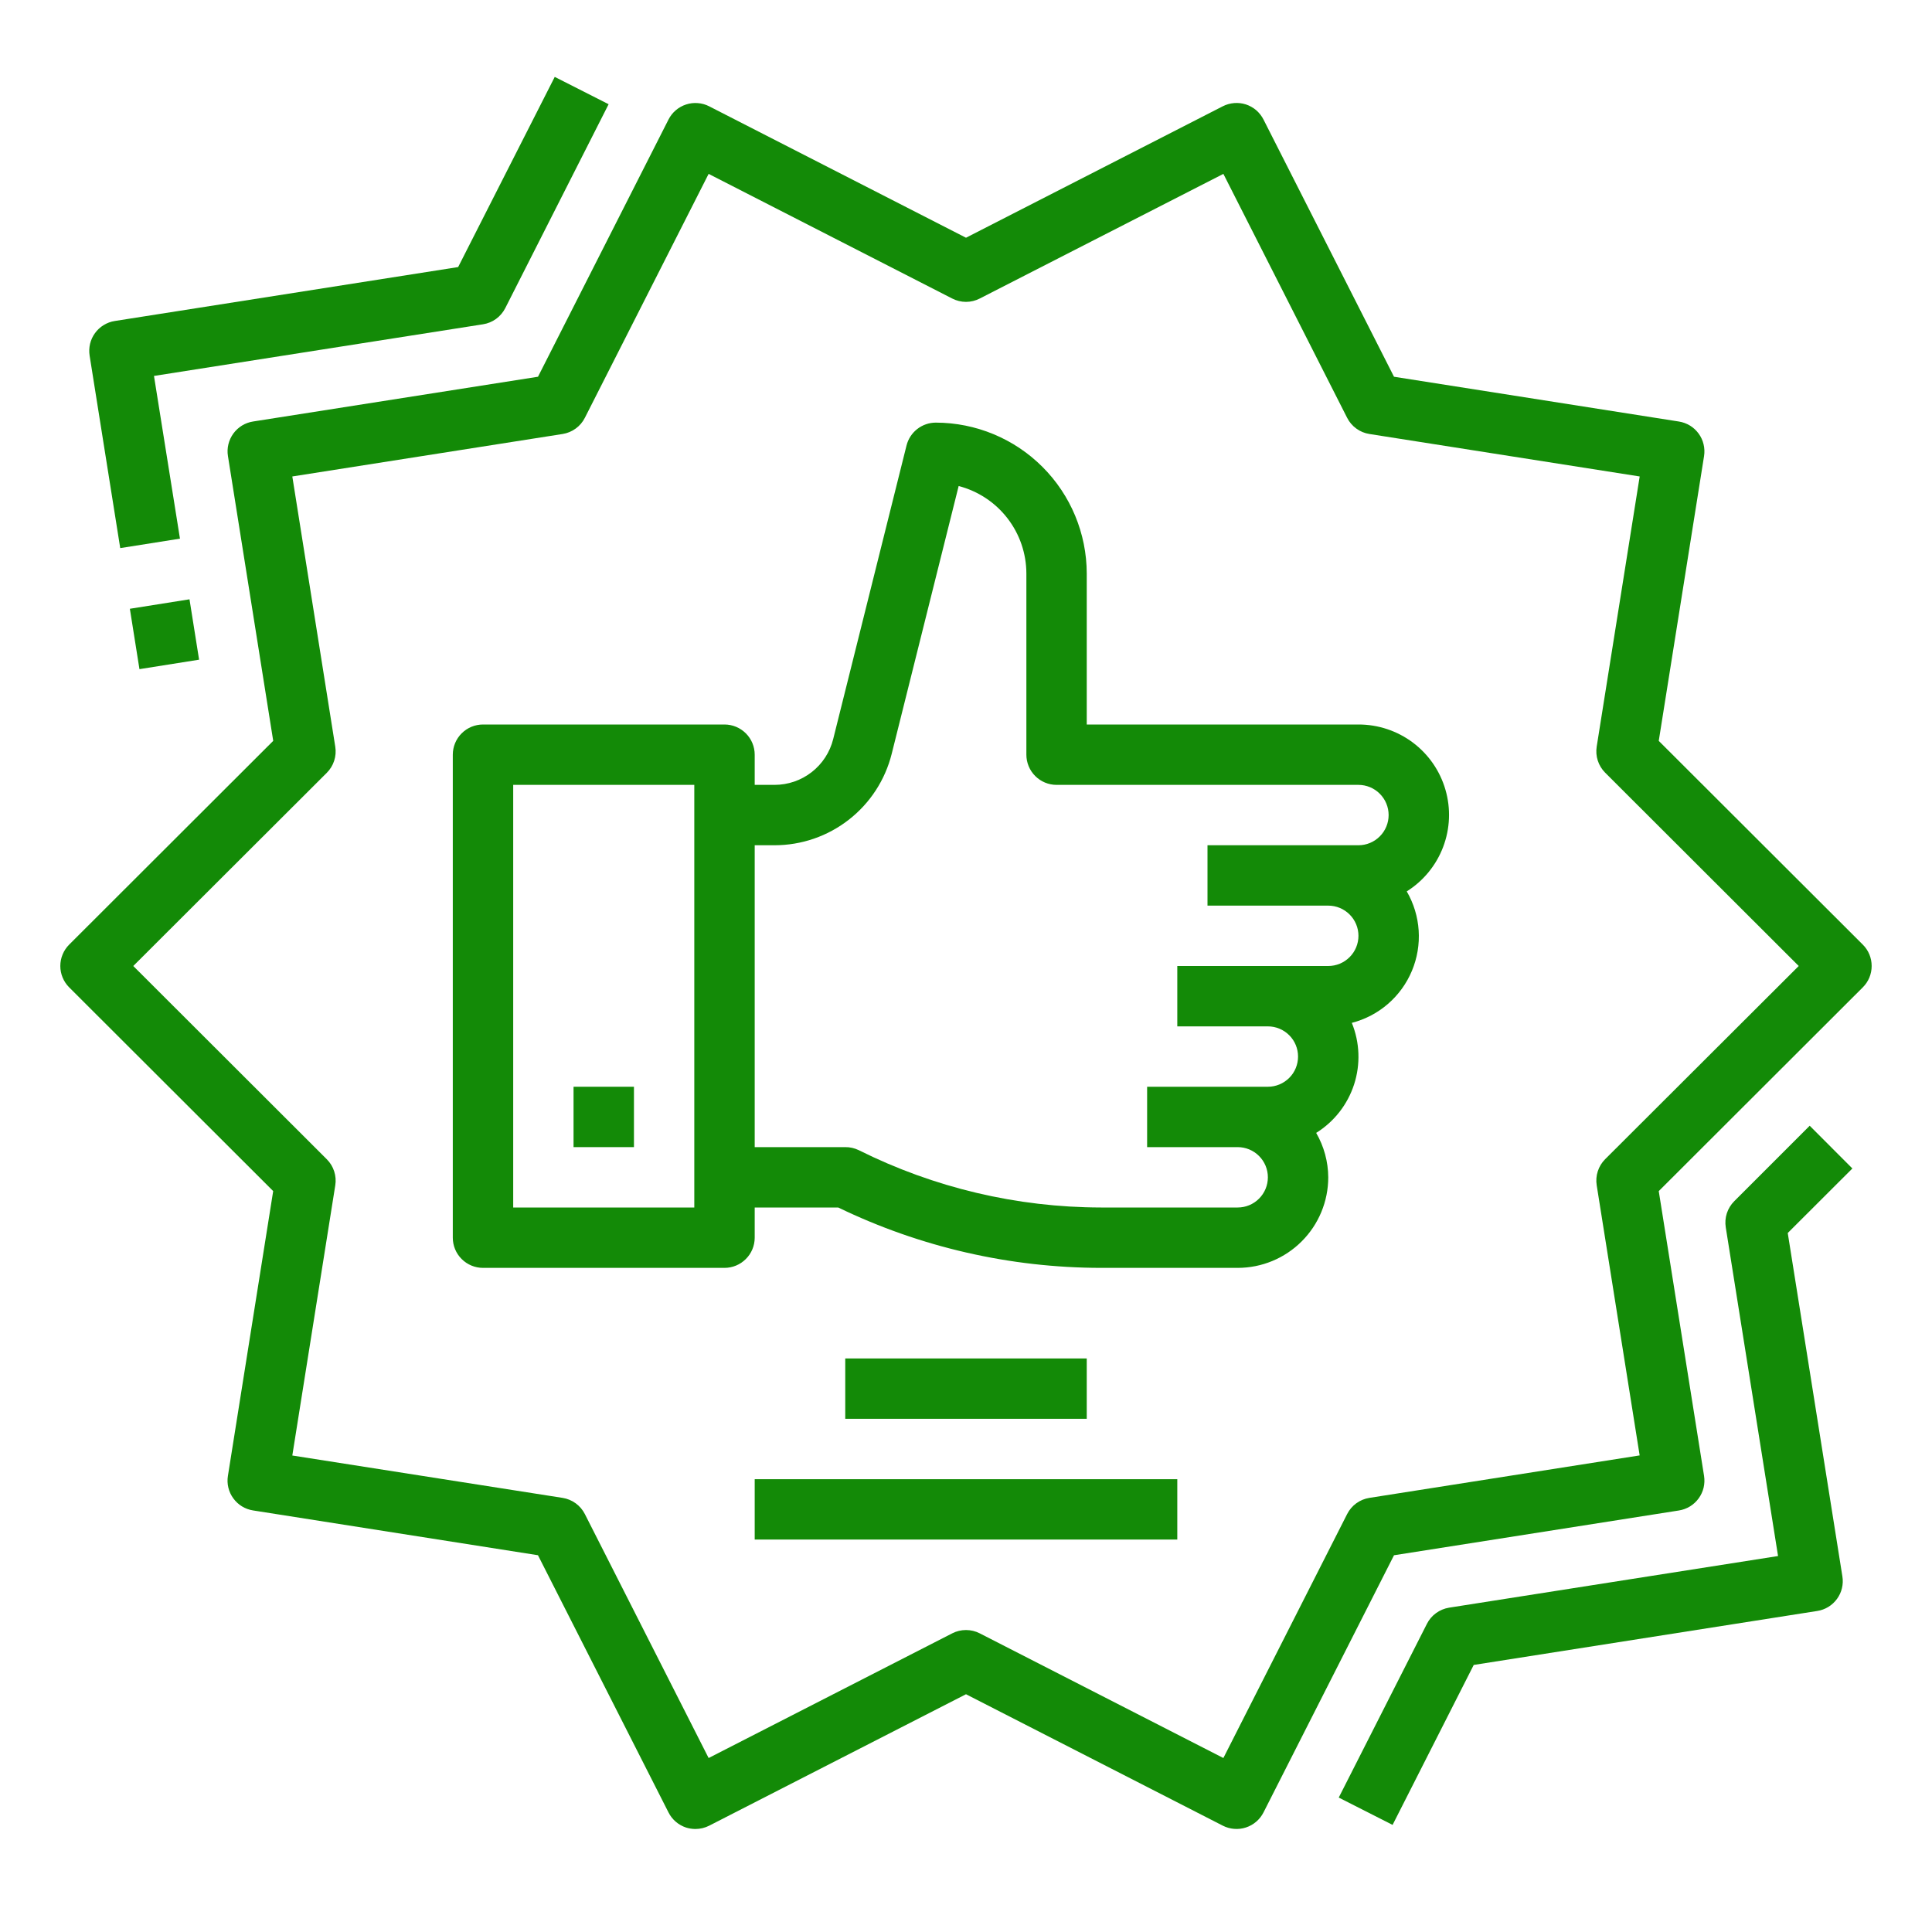 <svg width="60" height="60" viewBox="0 0 60 60" fill="none" xmlns="http://www.w3.org/2000/svg">
<path d="M44.314 50.43L41.576 55.825L43.248 56.674L45.768 51.706L56.437 50.03C56.559 50.011 56.676 49.968 56.781 49.904C56.886 49.84 56.977 49.755 57.05 49.655C57.122 49.556 57.175 49.443 57.203 49.323C57.232 49.203 57.237 49.079 57.217 48.957L55.52 38.292L57.527 36.288L56.202 34.961L53.858 37.305C53.754 37.409 53.675 37.538 53.629 37.678C53.583 37.819 53.572 37.969 53.595 38.116L55.219 48.324L45 49.928C44.854 49.952 44.716 50.01 44.597 50.097C44.477 50.184 44.38 50.298 44.314 50.43Z" fill="#138A07"/>
<path d="M5.589 16.728L4.782 11.675L15.001 10.071C15.147 10.048 15.286 9.991 15.406 9.904C15.526 9.816 15.623 9.702 15.691 9.57L18.901 3.237L17.228 2.388L14.228 8.294L3.563 9.969C3.441 9.988 3.325 10.031 3.22 10.096C3.114 10.16 3.023 10.245 2.951 10.344C2.878 10.444 2.826 10.557 2.797 10.677C2.769 10.797 2.764 10.921 2.783 11.043L3.734 17.022L5.589 16.728Z" fill="#138A07"/>
<path d="M4.033 18.906L5.885 18.612L6.183 20.487L4.331 20.781L4.033 18.906Z" fill="#138A07"/>
<path d="M51.514 23.009L52.921 14.164C52.94 14.042 52.935 13.918 52.906 13.798C52.878 13.678 52.825 13.565 52.753 13.466C52.68 13.366 52.589 13.281 52.484 13.217C52.378 13.153 52.262 13.11 52.14 13.091L43.292 11.7L39.239 3.712C39.183 3.602 39.106 3.504 39.013 3.423C38.919 3.343 38.81 3.282 38.693 3.243C38.456 3.167 38.198 3.188 37.976 3.3L30 7.383L22.023 3.301C21.914 3.245 21.794 3.211 21.671 3.202C21.548 3.192 21.424 3.206 21.307 3.245C21.189 3.283 21.081 3.344 20.987 3.424C20.893 3.504 20.817 3.602 20.761 3.712L16.708 11.7L7.859 13.09C7.737 13.109 7.62 13.152 7.515 13.216C7.41 13.281 7.319 13.365 7.246 13.465C7.174 13.565 7.122 13.678 7.093 13.797C7.064 13.917 7.059 14.042 7.079 14.163L8.485 23.008L2.148 29.336C2.061 29.423 1.992 29.526 1.945 29.64C1.897 29.754 1.873 29.876 1.873 30C1.873 30.123 1.897 30.245 1.945 30.359C1.992 30.473 2.061 30.576 2.148 30.663L8.484 36.99L7.078 45.835C7.058 45.957 7.063 46.081 7.092 46.201C7.121 46.321 7.173 46.434 7.246 46.533C7.318 46.633 7.41 46.718 7.515 46.782C7.62 46.846 7.737 46.889 7.859 46.908L16.707 48.299L20.761 56.287C20.816 56.397 20.893 56.495 20.987 56.576C21.08 56.656 21.189 56.717 21.306 56.756C21.4 56.785 21.498 56.801 21.596 56.801C21.744 56.801 21.891 56.766 22.023 56.699L30 52.616L37.976 56.698C38.086 56.754 38.206 56.788 38.329 56.797C38.452 56.807 38.575 56.793 38.693 56.754C38.81 56.716 38.919 56.655 39.012 56.575C39.106 56.495 39.183 56.397 39.239 56.287L43.292 48.3L52.141 46.909C52.262 46.89 52.379 46.847 52.484 46.783C52.589 46.718 52.681 46.634 52.753 46.534C52.826 46.434 52.878 46.322 52.907 46.202C52.935 46.082 52.94 45.958 52.921 45.836L51.514 36.991L57.851 30.663C57.938 30.576 58.008 30.473 58.055 30.359C58.102 30.245 58.126 30.123 58.126 30C58.126 29.876 58.102 29.754 58.055 29.64C58.008 29.526 57.938 29.423 57.851 29.336L51.514 23.009ZM49.85 35.999C49.745 36.104 49.667 36.232 49.621 36.373C49.575 36.514 49.564 36.664 49.587 36.81L50.921 45.199L42.527 46.518C42.38 46.541 42.241 46.599 42.121 46.686C42.001 46.773 41.904 46.888 41.837 47.02L37.993 54.597L30.427 50.725C30.295 50.657 30.148 50.622 30 50.622C29.851 50.622 29.704 50.657 29.572 50.725L22.007 54.597L18.163 47.02C18.096 46.888 17.998 46.773 17.878 46.686C17.758 46.599 17.619 46.541 17.472 46.518L9.078 45.202L10.412 36.813C10.436 36.667 10.424 36.517 10.378 36.376C10.333 36.235 10.254 36.107 10.149 36.002L4.139 30L10.149 24C10.254 23.895 10.333 23.767 10.378 23.626C10.424 23.485 10.436 23.335 10.412 23.189L9.078 14.797L17.473 13.478C17.619 13.455 17.758 13.397 17.878 13.31C17.998 13.223 18.096 13.109 18.163 12.976L22.007 5.4L29.572 9.271C29.704 9.339 29.851 9.375 30 9.375C30.148 9.375 30.295 9.339 30.427 9.271L37.993 5.4L41.837 12.976C41.904 13.109 42.002 13.223 42.122 13.31C42.242 13.398 42.381 13.455 42.528 13.478L50.922 14.797L49.587 23.186C49.564 23.332 49.575 23.482 49.621 23.623C49.667 23.764 49.745 23.892 49.85 23.997L55.861 30L49.85 35.999Z" fill="#138A07"/>
<path d="M17.812 33.75H19.688V35.625H17.812V33.75Z" fill="#138A07"/>
<path d="M42.188 22.5H33.75V17.812C33.748 16.57 33.254 15.378 32.375 14.5C31.497 13.621 30.305 13.127 29.062 13.125C28.854 13.125 28.651 13.195 28.486 13.323C28.321 13.452 28.204 13.632 28.153 13.835L25.875 22.955C25.773 23.361 25.539 23.721 25.209 23.978C24.879 24.236 24.473 24.375 24.054 24.375H23.438V23.438C23.438 23.189 23.339 22.95 23.163 22.775C22.987 22.599 22.749 22.5 22.5 22.5H15C14.751 22.5 14.513 22.599 14.337 22.775C14.161 22.95 14.062 23.189 14.062 23.438V38.438C14.062 38.686 14.161 38.925 14.337 39.1C14.513 39.276 14.751 39.375 15 39.375H22.5C22.749 39.375 22.987 39.276 23.163 39.1C23.339 38.925 23.438 38.686 23.438 38.438V37.5H26.032C28.576 38.731 31.366 39.372 34.193 39.375H38.438C39.183 39.375 39.899 39.079 40.426 38.551C40.954 38.024 41.25 37.308 41.25 36.562C41.247 36.078 41.118 35.603 40.875 35.183C41.433 34.836 41.85 34.302 42.053 33.677C42.255 33.052 42.23 32.375 41.982 31.766C42.397 31.659 42.782 31.457 43.105 31.177C43.429 30.896 43.684 30.544 43.849 30.148C44.014 29.753 44.086 29.325 44.058 28.897C44.03 28.469 43.903 28.054 43.688 27.683C44.203 27.359 44.6 26.876 44.817 26.306C45.034 25.737 45.06 25.112 44.89 24.527C44.721 23.941 44.365 23.427 43.878 23.061C43.39 22.696 42.797 22.499 42.188 22.5ZM21.562 37.5H15.938V24.375H21.562V37.5ZM41.25 30H36.562V31.875H39.375C39.624 31.875 39.862 31.974 40.038 32.15C40.214 32.325 40.312 32.564 40.312 32.812C40.312 33.061 40.214 33.3 40.038 33.475C39.862 33.651 39.624 33.75 39.375 33.75H35.625V35.625H38.438C38.686 35.625 38.925 35.724 39.1 35.9C39.276 36.075 39.375 36.314 39.375 36.562C39.375 36.811 39.276 37.05 39.1 37.225C38.925 37.401 38.686 37.5 38.438 37.5H34.193C31.581 37.496 29.006 36.886 26.669 35.719C26.538 35.656 26.395 35.623 26.25 35.625H23.438V26.25H24.054C24.891 26.25 25.703 25.971 26.362 25.456C27.022 24.941 27.49 24.221 27.693 23.409L29.772 15.094C30.374 15.251 30.907 15.603 31.287 16.095C31.668 16.587 31.874 17.191 31.875 17.812V23.438C31.875 23.686 31.974 23.925 32.15 24.1C32.325 24.276 32.564 24.375 32.812 24.375H42.188C42.436 24.375 42.675 24.474 42.85 24.65C43.026 24.825 43.125 25.064 43.125 25.312C43.125 25.561 43.026 25.8 42.85 25.975C42.675 26.151 42.436 26.25 42.188 26.25H37.5V28.125H41.25C41.499 28.125 41.737 28.224 41.913 28.4C42.089 28.575 42.188 28.814 42.188 29.062C42.188 29.311 42.089 29.55 41.913 29.725C41.737 29.901 41.499 30 41.25 30Z" fill="#138A07"/>
<path d="M26.25 42.188H33.75V44.062H26.25V42.188Z" fill="#138A07"/>
<path d="M23.438 45.938H36.562V47.812H23.438V45.938Z" fill="#138A07"/>
</svg>
